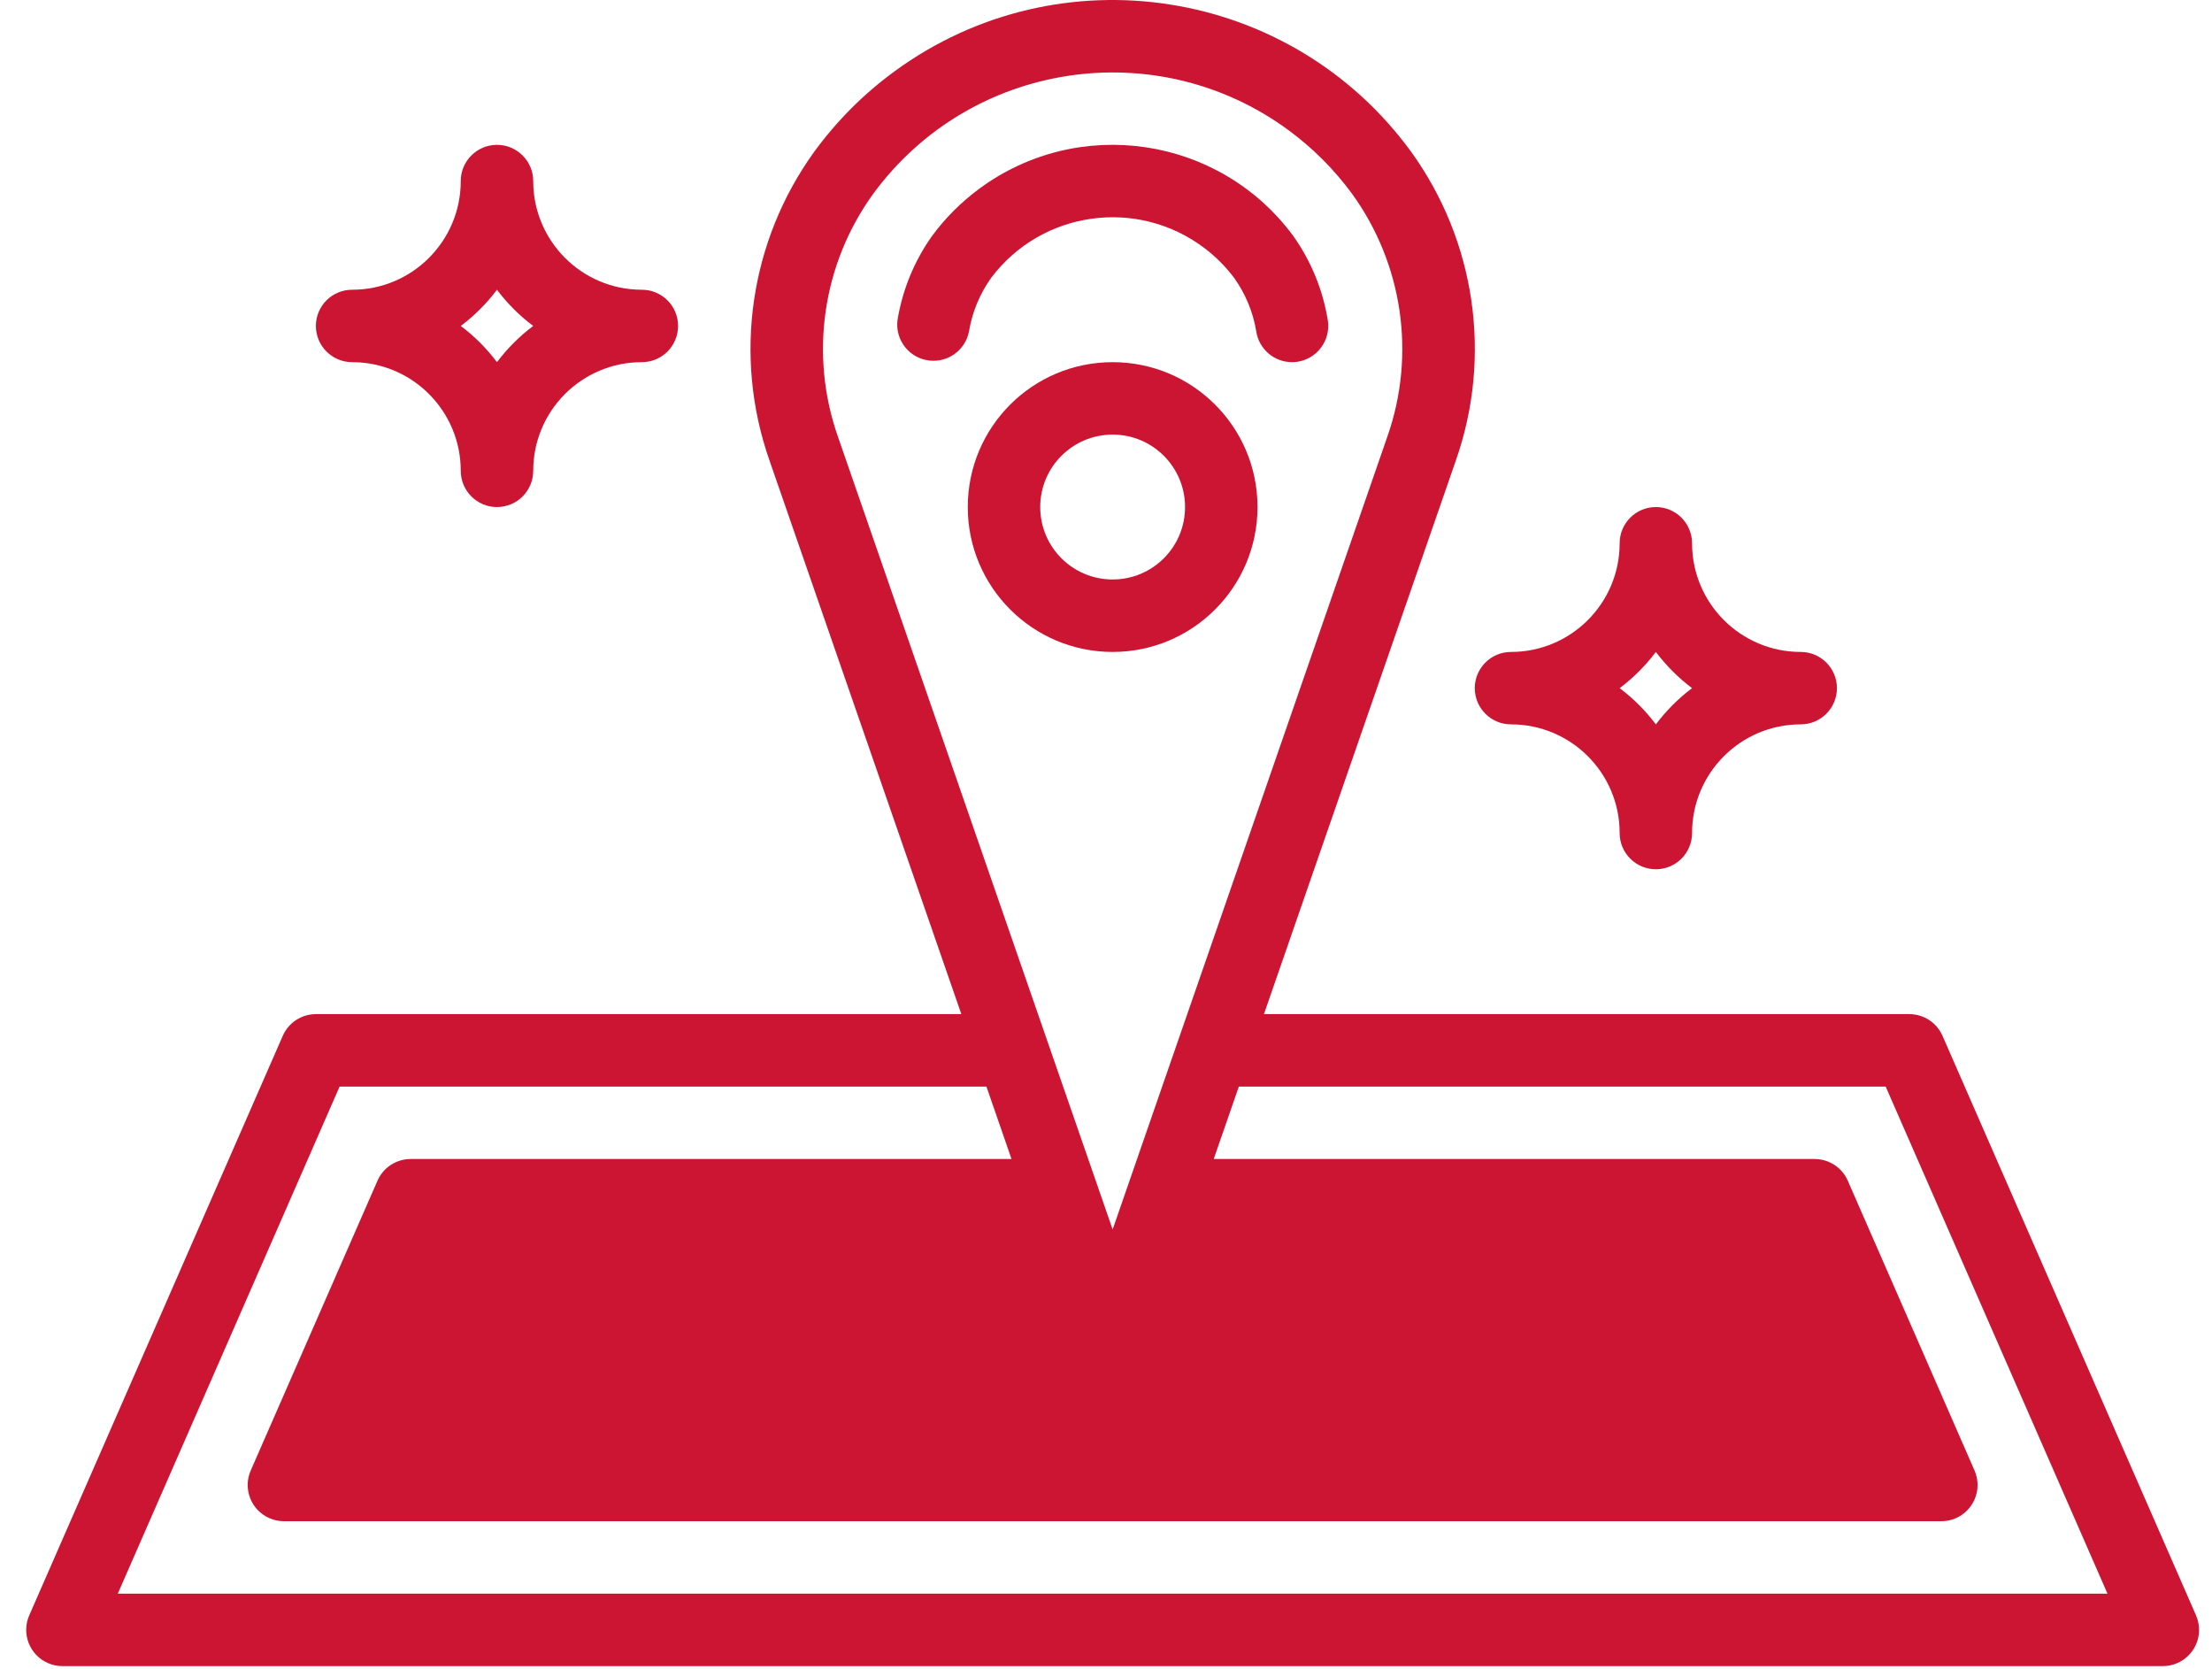 <svg width="57" height="43" viewBox="0 0 57 43" fill="none" xmlns="http://www.w3.org/2000/svg">
<path d="M34.216 8.256C34.089 7.468 33.782 6.719 33.318 6.069C31.413 3.503 27.789 2.967 25.223 4.871C24.767 5.209 24.363 5.613 24.025 6.069C23.561 6.719 23.253 7.468 23.126 8.256C23.067 8.768 23.435 9.231 23.947 9.289C24.433 9.345 24.879 9.016 24.97 8.536C25.053 8.037 25.25 7.564 25.545 7.153C26.85 5.426 29.308 5.085 31.035 6.391C31.323 6.608 31.579 6.865 31.797 7.153C32.093 7.565 32.29 8.039 32.372 8.54C32.442 8.994 32.833 9.33 33.293 9.331C33.341 9.331 33.389 9.327 33.436 9.32C33.945 9.241 34.294 8.765 34.216 8.256Z" fill="#CC1433"/>
<path d="M28.671 9.331C26.609 9.331 24.938 11.002 24.938 13.064C24.938 15.125 26.609 16.797 28.671 16.797C30.733 16.797 32.404 15.125 32.404 13.064C32.404 11.002 30.733 9.331 28.671 9.331ZM28.671 14.93C27.64 14.93 26.805 14.095 26.805 13.064C26.805 12.033 27.64 11.197 28.671 11.197C29.702 11.197 30.537 12.033 30.537 13.064C30.537 14.095 29.702 14.93 28.671 14.93Z" fill="#CC1433"/>
<path d="M46.402 16.797C44.856 16.797 43.602 15.543 43.602 13.997C43.602 13.482 43.184 13.064 42.669 13.064C42.154 13.064 41.736 13.482 41.736 13.997C41.736 15.543 40.482 16.797 38.936 16.797C38.421 16.797 38.003 17.214 38.003 17.73C38.003 18.245 38.421 18.663 38.936 18.663C40.482 18.663 41.736 19.916 41.736 21.463C41.736 21.978 42.154 22.396 42.669 22.396C43.184 22.396 43.602 21.978 43.602 21.463C43.602 19.916 44.856 18.663 46.402 18.663C46.917 18.663 47.335 18.245 47.335 17.73C47.335 17.214 46.917 16.797 46.402 16.797ZM42.669 18.663C42.403 18.31 42.089 17.995 41.736 17.73C42.089 17.464 42.403 17.15 42.669 16.797C42.935 17.15 43.249 17.464 43.602 17.73C43.249 17.995 42.935 18.31 42.669 18.663Z" fill="#CC1433"/>
<path d="M16.539 7.465C14.993 7.465 13.74 6.211 13.74 4.665C13.74 4.15 13.322 3.732 12.806 3.732C12.291 3.732 11.873 4.15 11.873 4.665C11.873 6.211 10.62 7.465 9.074 7.465C8.558 7.465 8.14 7.882 8.14 8.398C8.14 8.913 8.558 9.331 9.074 9.331C10.62 9.331 11.873 10.584 11.873 12.13C11.873 12.646 12.291 13.064 12.806 13.064C13.322 13.064 13.74 12.646 13.74 12.13C13.74 10.584 14.993 9.331 16.539 9.331C17.055 9.331 17.473 8.913 17.473 8.398C17.473 7.882 17.055 7.465 16.539 7.465ZM12.806 9.331C12.541 8.978 12.227 8.663 11.873 8.398C12.227 8.132 12.541 7.818 12.806 7.465C13.072 7.818 13.386 8.132 13.74 8.398C13.386 8.663 13.072 8.978 12.806 9.331Z" fill="#CC1433"/>
<path d="M56.589 41.62L50.056 26.689C49.908 26.349 49.572 26.129 49.201 26.128H32.57L37.516 11.862C38.456 9.18 38.024 6.208 36.359 3.905C33.258 -0.34 27.303 -1.268 23.058 1.833C22.264 2.412 21.565 3.111 20.985 3.905C19.32 6.208 18.888 9.18 19.828 11.862L24.772 26.128H8.14C7.769 26.129 7.434 26.349 7.286 26.689L0.753 41.62C0.547 42.092 0.763 42.642 1.235 42.848C1.353 42.9 1.48 42.926 1.608 42.926H55.734C56.249 42.926 56.667 42.508 56.667 41.993C56.666 41.864 56.64 41.737 56.589 41.62ZM21.592 11.25C20.851 9.139 21.192 6.799 22.505 4.988C25.008 1.582 29.798 0.851 33.203 3.354C33.827 3.813 34.378 4.364 34.837 4.988C36.15 6.799 36.491 9.139 35.75 11.25L28.671 31.677L21.592 11.25ZM30.631 31.728H46.15L48.599 37.327H8.743L11.193 31.728H26.711L27.788 34.834C27.957 35.321 28.488 35.579 28.975 35.41C29.246 35.316 29.458 35.104 29.552 34.834L30.631 31.728ZM3.035 41.06L8.751 27.995H25.419L26.065 29.861H10.582C10.211 29.862 9.875 30.081 9.727 30.421L6.461 37.887C6.254 38.359 6.47 38.909 6.943 39.115C7.06 39.167 7.187 39.193 7.315 39.193H50.026C50.542 39.193 50.959 38.775 50.959 38.26C50.959 38.131 50.932 38.005 50.881 37.887L47.615 30.421C47.467 30.081 47.131 29.862 46.76 29.861H31.276L31.923 27.995H48.591L54.307 41.06H3.035Z" fill="#CC1433"/>
<path d="M7.333 38L10.667 30.667H27.333L28.667 34L30.667 30.667H46L49.333 38H7.333Z" fill="#CC1433"/>
</svg>
